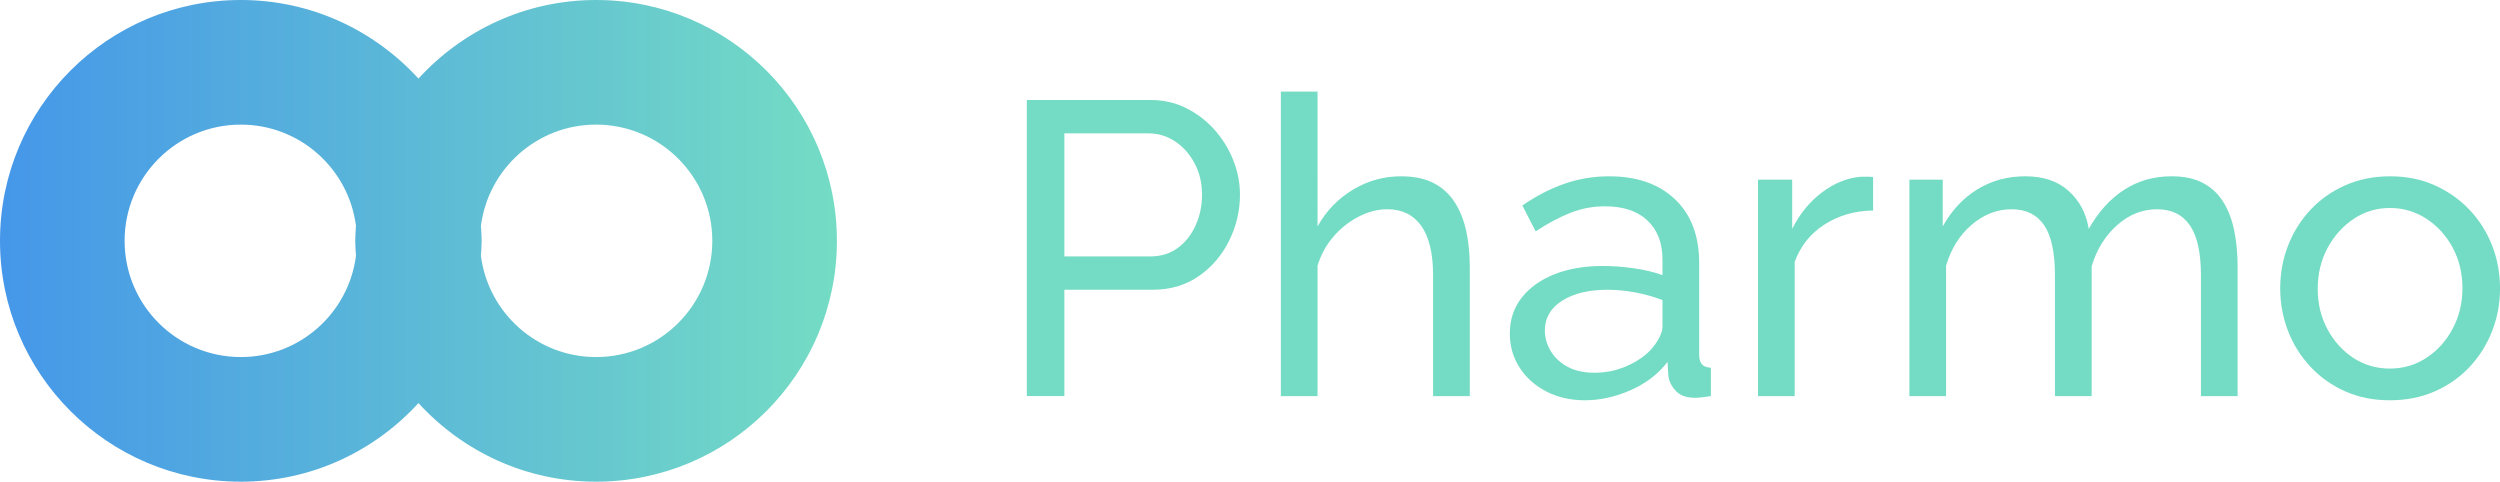 <?xml version="1.0" encoding="utf-8"?>
<!-- Generator: Adobe Illustrator 16.0.0, SVG Export Plug-In . SVG Version: 6.00 Build 0)  -->
<!DOCTYPE svg PUBLIC "-//W3C//DTD SVG 1.1 Basic//EN" "http://www.w3.org/Graphics/SVG/1.1/DTD/svg11-basic.dtd">
<svg version="1.1" baseProfile="basic" id="Vrstva_1"
	 xmlns="http://www.w3.org/2000/svg" xmlns:xlink="http://www.w3.org/1999/xlink" x="0px" y="0px" width="207.609px" height="40px"
	 viewBox="0 0 207.609 40" xml:space="preserve">
<g>
	<path style="fill:#74DCC4;" d="M85.272,32.895V8.302h10.252c1.085,0,2.078,0.225,2.979,0.675c0.9,0.45,1.685,1.051,2.355,1.801
		c0.669,0.75,1.189,1.593,1.559,2.528c0.369,0.935,0.554,1.888,0.554,2.857c0,1.34-0.3,2.615-0.9,3.828
		c-0.601,1.213-1.443,2.193-2.528,2.944c-1.086,0.751-2.355,1.126-3.81,1.126H88.39v8.832H85.272z M88.39,21.291h7.17
		c0.854,0,1.599-0.23,2.234-0.693c0.635-0.461,1.131-1.084,1.49-1.87c0.357-0.785,0.537-1.64,0.537-2.563
		c0-0.97-0.208-1.841-0.624-2.615c-0.416-0.773-0.958-1.38-1.628-1.818c-0.67-0.438-1.409-0.658-2.217-0.658H88.39V21.291z"/>
	<path style="fill:#74DCC4;" d="M122.057,32.895h-3.048V22.869c0-1.83-0.329-3.203-0.987-4.119s-1.599-1.374-2.823-1.374
		c-0.785,0-1.576,0.206-2.373,0.617c-0.796,0.411-1.495,0.964-2.095,1.66c-0.601,0.696-1.04,1.501-1.316,2.413v10.828h-3.048V7.609
		h3.048V18.8c0.715-1.283,1.691-2.297,2.927-3.042c1.235-0.745,2.569-1.118,4-1.118c1.085,0,1.992,0.189,2.719,0.567
		c0.728,0.378,1.31,0.911,1.749,1.599c0.438,0.688,0.756,1.484,0.953,2.389c0.196,0.906,0.294,1.896,0.294,2.974V32.895z"/>
	<path style="fill:#74DCC4;" d="M125.381,27.699c0-1.147,0.329-2.141,0.987-2.979s1.564-1.486,2.719-1.944
		c1.155-0.459,2.494-0.688,4.018-0.688c0.808,0,1.663,0.063,2.563,0.19c0.901,0.127,1.697,0.317,2.39,0.571v-1.309
		c0-1.365-0.416-2.442-1.247-3.228c-0.831-0.786-2.009-1.179-3.533-1.179c-0.993,0-1.946,0.179-2.858,0.537
		c-0.912,0.358-1.876,0.872-2.892,1.542l-1.108-2.147c1.178-0.808,2.355-1.414,3.533-1.818c1.178-0.404,2.401-0.606,3.671-0.606
		c2.309,0,4.133,0.635,5.473,1.906c1.339,1.271,2.009,3.039,2.009,5.305v7.589c0,0.366,0.075,0.636,0.226,0.808
		c0.15,0.172,0.398,0.269,0.745,0.291v2.355c-0.3,0.046-0.56,0.08-0.779,0.104c-0.22,0.023-0.398,0.035-0.537,0.035
		c-0.716,0-1.253-0.195-1.61-0.589c-0.358-0.393-0.561-0.808-0.606-1.247l-0.069-1.143c-0.785,1.016-1.813,1.801-3.083,2.355
		c-1.27,0.554-2.529,0.83-3.775,0.83c-1.201,0-2.275-0.246-3.221-0.739c-0.947-0.493-1.686-1.159-2.217-1.997
		C125.646,29.667,125.381,28.731,125.381,27.699z M137.158,28.966c0.277-0.319,0.496-0.646,0.658-0.978
		c0.162-0.331,0.243-0.611,0.243-0.84V24.92c-0.716-0.274-1.467-0.486-2.251-0.635c-0.785-0.148-1.559-0.223-2.321-0.223
		c-1.547,0-2.8,0.303-3.758,0.908c-0.958,0.605-1.438,1.435-1.438,2.486c0,0.571,0.156,1.127,0.467,1.663
		c0.312,0.538,0.773,0.978,1.386,1.321c0.611,0.342,1.368,0.514,2.269,0.514c0.947,0,1.847-0.188,2.702-0.566
		C135.968,30.012,136.65,29.537,137.158,28.966z"/>
	<path style="fill:#74DCC4;" d="M155.55,17.481c-1.524,0.023-2.87,0.41-4.035,1.16c-1.167,0.751-1.992,1.785-2.477,3.1v11.153
		h-3.048V14.918h2.84v4.087c0.624-1.247,1.449-2.257,2.477-3.031c1.027-0.773,2.107-1.206,3.239-1.299c0.23,0,0.427,0,0.589,0
		c0.161,0,0.3,0.012,0.416,0.035V17.481z"/>
	<path style="fill:#74DCC4;" d="M185.822,32.895h-3.047V22.869c0-1.875-0.307-3.26-0.918-4.153c-0.613-0.892-1.52-1.339-2.719-1.339
		c-1.225,0-2.334,0.44-3.326,1.322c-0.993,0.881-1.697,2.02-2.113,3.417v10.779h-3.048V22.869c0-1.898-0.301-3.289-0.901-4.17
		c-0.601-0.881-1.501-1.322-2.702-1.322c-1.201,0-2.303,0.428-3.308,1.284c-1.005,0.856-1.715,1.991-2.13,3.406v10.828h-3.048
		V14.918h2.771V18.8c0.739-1.329,1.697-2.354,2.875-3.077c1.178-0.722,2.505-1.083,3.983-1.083c1.501,0,2.702,0.407,3.602,1.221
		c0.901,0.814,1.455,1.862,1.663,3.146c0.808-1.421,1.79-2.504,2.945-3.249c1.154-0.745,2.469-1.118,3.947-1.118
		c1.039,0,1.91,0.189,2.615,0.567c0.705,0.378,1.264,0.905,1.68,1.582s0.717,1.472,0.9,2.389c0.186,0.917,0.277,1.913,0.277,2.99
		V32.895z"/>
	<path style="fill:#74DCC4;" d="M198.465,33.24c-1.362,0-2.598-0.246-3.706-0.738s-2.067-1.17-2.875-2.029
		c-0.809-0.859-1.432-1.85-1.87-2.974c-0.439-1.122-0.658-2.304-0.658-3.541c0-1.261,0.219-2.452,0.658-3.575
		c0.438-1.124,1.062-2.115,1.87-2.974c0.808-0.86,1.771-1.536,2.893-2.029c1.119-0.492,2.36-0.739,3.724-0.739
		c1.339,0,2.563,0.247,3.671,0.739c1.108,0.493,2.072,1.169,2.893,2.029c0.819,0.859,1.448,1.851,1.888,2.974
		c0.438,1.123,0.658,2.314,0.658,3.575c0,1.237-0.22,2.419-0.658,3.541c-0.439,1.124-1.063,2.114-1.87,2.974
		c-0.809,0.859-1.772,1.537-2.893,2.029S199.827,33.24,198.465,33.24z M192.473,23.992c0,1.234,0.271,2.354,0.814,3.359
		c0.542,1.006,1.264,1.801,2.164,2.383c0.9,0.583,1.905,0.874,3.014,0.874s2.118-0.297,3.031-0.892
		c0.911-0.594,1.639-1.399,2.182-2.416c0.542-1.018,0.814-2.143,0.814-3.377s-0.272-2.354-0.814-3.359
		c-0.543-1.006-1.271-1.806-2.182-2.4c-0.913-0.594-1.923-0.892-3.031-0.892s-2.113,0.303-3.014,0.909
		c-0.9,0.606-1.622,1.411-2.164,2.416C192.744,21.604,192.473,22.735,192.473,23.992z"/>
</g>
<linearGradient id="SVGID_1_" gradientUnits="userSpaceOnUse" x1="0" y1="20" x2="69.5" y2="20">
	<stop  offset="0" style="stop-color:#4597E9"/>
	<stop  offset="1" style="stop-color:#74DCC4"/>
</linearGradient>
<path style="fill:url(#SVGID_1_);" d="M49.5,0c-5.848,0-11.093,2.525-14.75,6.526C31.093,2.525,25.848,0,20,0C8.954,0,0,8.954,0,20
	c0,11.046,8.954,20,20,20c5.848,0,11.093-2.525,14.75-6.526C38.407,37.475,43.652,40,49.5,40c11.046,0,20-8.954,20-20
	C69.5,8.954,60.546,0,49.5,0z M20,29.651c-5.331,0-9.652-4.321-9.652-9.651c0-5.331,4.321-9.652,9.652-9.652
	c4.908,0,8.951,3.667,9.563,8.408C29.537,19.17,29.5,19.58,29.5,20s0.037,0.83,0.063,1.244C28.951,25.985,24.908,29.651,20,29.651z
	 M49.5,29.651c-4.908,0-8.951-3.666-9.563-8.407C39.963,20.83,40,20.42,40,20s-0.037-0.83-0.063-1.244
	c0.612-4.742,4.655-8.408,9.563-8.408c5.331,0,9.652,4.321,9.652,9.652C59.152,25.33,54.831,29.651,49.5,29.651z"/>
</svg>
